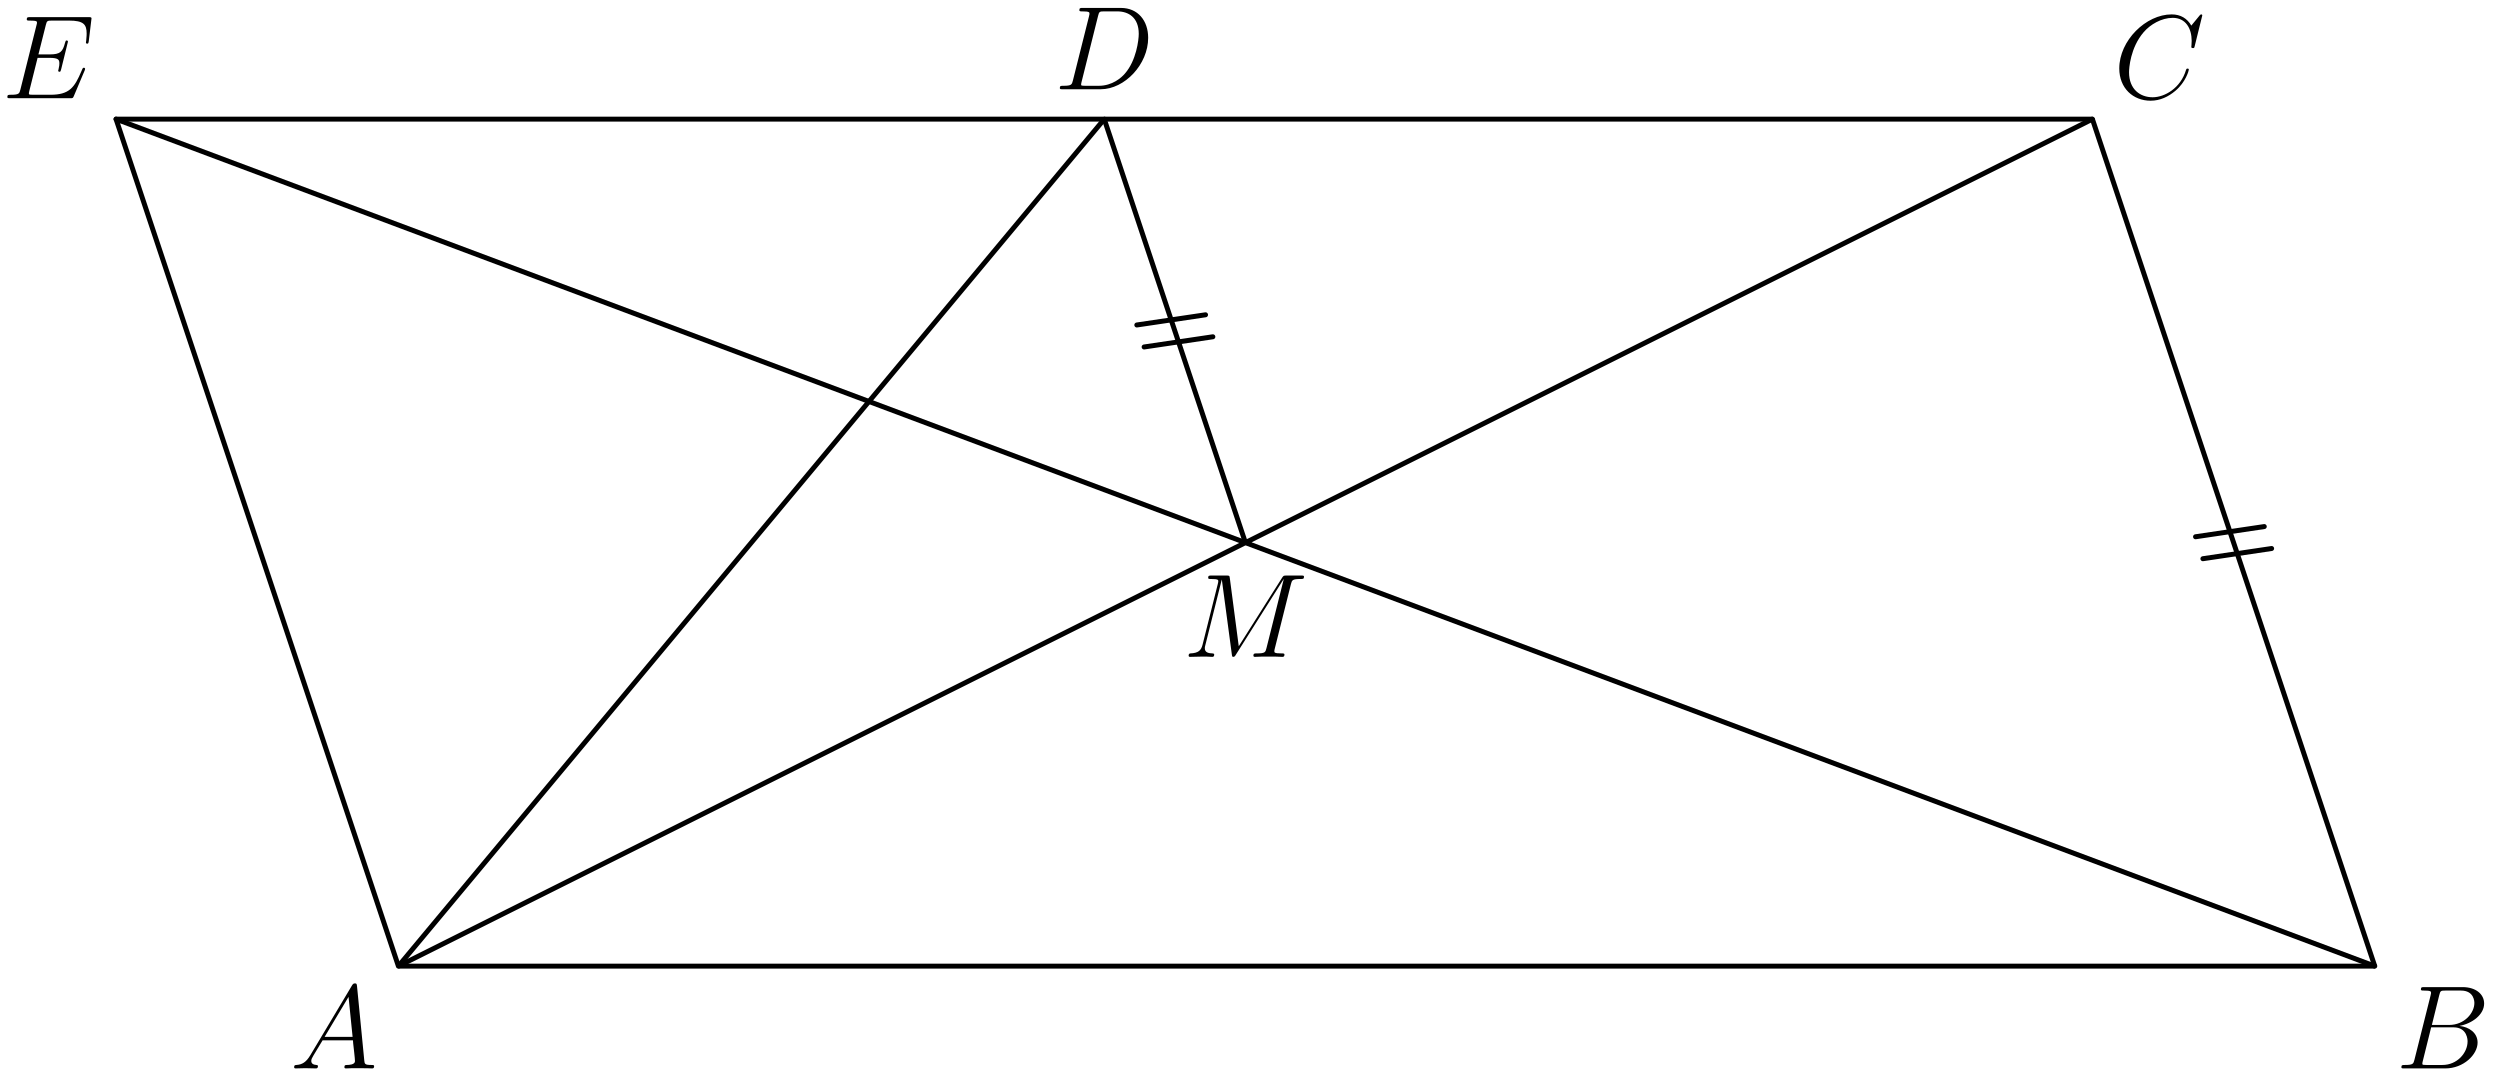 <?xml version='1.0' encoding='UTF-8'?>
<!-- This file was generated by dvisvgm 3.1.1 -->
<svg version='1.1' xmlns='http://www.w3.org/2000/svg' xmlns:xlink='http://www.w3.org/1999/xlink' width='251pt' height='108pt' viewBox='0 -108 251 108'>
<g id='page1'>
<g transform='matrix(1 0 0 -1 0 0)'>
<path d='M40 11H238.426L210.078 96.039H110.867Z' stroke='#000' fill='none' stroke-width='.5' stroke-miterlimit='10' stroke-linejoin='bevel'/>
<path d='M210.078 96.039L40 11L11.652 96.039L238.426 11' stroke='#000' fill='none' stroke-width='.5' stroke-miterlimit='10' stroke-linecap='round' stroke-linejoin='round'/>
<path d='M11.652 96.039H110.867L125.039 53.519' stroke='#000' fill='none' stroke-width='.5' stroke-miterlimit='10' stroke-linecap='round' stroke-linejoin='round'/>
<path d='M114.137 75.371L121.035 76.395' stroke='#000' fill='none' stroke-width='.5' stroke-miterlimit='10' stroke-linecap='round' stroke-linejoin='round'/>
<path d='M114.871 73.164L121.77 74.187' stroke='#000' fill='none' stroke-width='.5' stroke-miterlimit='10' stroke-linecap='round' stroke-linejoin='round'/>
<path d='M220.433 54.109L227.332 55.133' stroke='#000' fill='none' stroke-width='.5' stroke-miterlimit='10' stroke-linecap='round' stroke-linejoin='round'/>
<path d='M221.172 51.906L228.07 52.93' stroke='#000' fill='none' stroke-width='.5' stroke-miterlimit='10' stroke-linecap='round' stroke-linejoin='round'/>
<path d='M31.157 2.058C30.738 1.352 30.332 1.113 29.758 1.077C29.627 1.065 29.531 1.065 29.531 .85C29.531 .778 29.591 .731 29.675 .731C29.89 .731 30.428 .755 30.643 .755C30.989 .755 31.372 .731 31.707 .731C31.778 .731 31.922 .731 31.922 .958C31.922 1.065 31.826 1.077 31.755 1.077C31.48 1.101 31.253 1.197 31.253 1.484C31.253 1.651 31.324 1.782 31.48 2.046L32.388 3.552H35.437C35.448 3.444 35.448 3.348 35.46 3.241C35.496 2.93 35.64 1.687 35.64 1.46C35.64 1.101 35.03 1.077 34.839 1.077C34.707 1.077 34.576 1.077 34.576 .862C34.576 .731 34.683 .731 34.755 .731C34.958 .731 35.198 .755 35.401 .755H36.082C36.811 .755 37.337 .731 37.349 .731C37.433 .731 37.564 .731 37.564 .958C37.564 1.077 37.457 1.077 37.278 1.077C36.62 1.077 36.608 1.185 36.572 1.543L35.843 9.003C35.819 9.242 35.771 9.266 35.64 9.266C35.52 9.266 35.448 9.242 35.341 9.063L31.157 2.058ZM32.591 3.898L34.994 7.915L35.401 3.898H32.591Z'/>
<path d='M244.9 8.082C245.008 8.525 245.056 8.548 245.522 8.548H247.076C248.427 8.548 248.427 7.401 248.427 7.293C248.427 6.325 247.458 5.094 245.88 5.094H244.16L244.9 8.082ZM246.921 4.998C248.224 5.237 249.407 6.146 249.407 7.246C249.407 8.178 248.583 8.895 247.232 8.895H243.394C243.167 8.895 243.059 8.895 243.059 8.668C243.059 8.548 243.167 8.548 243.346 8.548C244.076 8.548 244.076 8.453 244.076 8.322C244.076 8.298 244.076 8.226 244.028 8.047L242.414 1.615C242.307 1.197 242.283 1.077 241.445 1.077C241.218 1.077 241.098 1.077 241.098 .862C241.098 .731 241.17 .731 241.41 .731H245.51C247.338 .731 248.75 2.117 248.75 3.325C248.75 4.305 247.889 4.902 246.921 4.998ZM245.223 1.077H243.609C243.442 1.077 243.418 1.077 243.346 1.089C243.215 1.101 243.203 1.125 243.203 1.221C243.203 1.304 243.227 1.376 243.251 1.484L244.088 4.855H246.335C247.745 4.855 247.745 3.54 247.745 3.444C247.745 2.297 246.706 1.077 245.223 1.077Z'/>
<path d='M221.109 106.448C221.109 106.555 221.025 106.555 221.001 106.555S220.929 106.555 220.833 106.436L220.008 105.431C219.591 106.149 218.933 106.555 218.036 106.555C215.454 106.555 212.776 103.937 212.776 101.128C212.776 99.132 214.175 97.888 215.92 97.888C216.876 97.888 217.713 98.295 218.406 98.881C219.447 99.753 219.758 100.913 219.758 101.008C219.758 101.116 219.662 101.116 219.626 101.116C219.519 101.116 219.507 101.044 219.483 100.996C218.933 99.132 217.319 98.235 216.124 98.235C214.857 98.235 213.756 99.048 213.756 100.745C213.756 101.128 213.876 103.208 215.228 104.774C215.884 105.539 217.008 106.208 218.144 106.208C219.459 106.208 220.044 105.121 220.044 103.901C220.044 103.59 220.008 103.328 220.008 103.28C220.008 103.172 220.128 103.172 220.164 103.172C220.295 103.172 220.307 103.184 220.355 103.399L221.109 106.448Z'/>
<path d='M107.721 99.924C107.613 99.506 107.589 99.386 106.752 99.386C106.525 99.386 106.406 99.386 106.406 99.171C106.406 99.039 106.477 99.039 106.716 99.039H110.506C112.921 99.039 115.276 101.538 115.276 104.203C115.276 105.925 114.248 107.204 112.538 107.204H108.701C108.474 107.204 108.366 107.204 108.366 106.977C108.366 106.857 108.474 106.857 108.653 106.857C109.382 106.857 109.382 106.762 109.382 106.63C109.382 106.606 109.382 106.535 109.335 106.355L107.721 99.924ZM110.243 106.391C110.35 106.833 110.398 106.857 110.865 106.857H112.18C113.303 106.857 114.331 106.248 114.331 104.598C114.331 104 114.092 101.92 112.933 100.605C112.598 100.211 111.69 99.386 110.315 99.386H108.952C108.784 99.386 108.761 99.386 108.689 99.398C108.557 99.41 108.545 99.434 108.545 99.529C108.545 99.613 108.57 99.685 108.593 99.793L110.243 106.391Z'/>
<path d='M8.495 100.913C8.507 100.948 8.543 101.032 8.543 101.08C8.543 101.14 8.495 101.2 8.424 101.2C8.376 101.2 8.352 101.188 8.316 101.152C8.292 101.14 8.292 101.116 8.185 100.877C7.479 99.203 6.965 98.486 5.053 98.486H3.307C3.14 98.486 3.116 98.486 3.044 98.498C2.913 98.51 2.901 98.534 2.901 98.629C2.901 98.713 2.925 98.785 2.949 98.893L3.774 102.192H4.957C5.89 102.192 5.961 101.988 5.961 101.63C5.961 101.51 5.961 101.403 5.877 101.044C5.854 100.996 5.842 100.948 5.842 100.913C5.842 100.829 5.901 100.793 5.973 100.793C6.081 100.793 6.093 100.877 6.14 101.044L6.822 103.817C6.822 103.877 6.774 103.937 6.702 103.937C6.595 103.937 6.583 103.889 6.535 103.722C6.296 102.802 6.057 102.538 4.993 102.538H3.857L4.598 105.479C4.706 105.898 4.73 105.933 5.22 105.933H6.93C8.4 105.933 8.699 105.539 8.699 104.63C8.699 104.618 8.699 104.284 8.651 103.889C8.639 103.842 8.627 103.77 8.627 103.746C8.627 103.65 8.687 103.614 8.758 103.614C8.842 103.614 8.89 103.662 8.914 103.877L9.165 105.969C9.165 106.005 9.189 106.125 9.189 106.149C9.189 106.28 9.081 106.28 8.866 106.28H3.032C2.805 106.28 2.686 106.28 2.686 106.065C2.686 105.933 2.77 105.933 2.973 105.933C3.714 105.933 3.714 105.85 3.714 105.718C3.714 105.658 3.702 105.611 3.666 105.479L2.052 99.024C1.945 98.606 1.921 98.486 1.084 98.486C.857 98.486 .737 98.486 .737 98.271C.737 98.139 .809 98.139 1.048 98.139H7.049C7.312 98.139 7.324 98.151 7.408 98.342L8.495 100.913Z'/>
<path d='M129.607 49.343C129.714 49.75 129.738 49.869 130.587 49.869C130.814 49.869 130.922 49.869 130.922 50.096C130.922 50.216 130.838 50.216 130.611 50.216H129.177C128.878 50.216 128.866 50.204 128.734 50.013L124.371 43.116L123.474 49.953C123.438 50.216 123.427 50.216 123.116 50.216H121.633C121.406 50.216 121.299 50.216 121.299 49.989C121.299 49.869 121.406 49.869 121.586 49.869C122.315 49.869 122.315 49.774 122.315 49.642C122.315 49.618 122.315 49.547 122.267 49.367L120.737 43.271C120.593 42.697 120.318 42.434 119.518 42.398C119.482 42.398 119.338 42.386 119.338 42.183C119.338 42.051 119.446 42.051 119.494 42.051C119.733 42.051 120.343 42.076 120.582 42.076H121.155C121.323 42.076 121.526 42.051 121.693 42.051C121.777 42.051 121.908 42.051 121.908 42.279C121.908 42.386 121.789 42.398 121.741 42.398C121.347 42.41 120.964 42.482 120.964 42.912C120.964 43.032 120.964 43.044 121.012 43.211L122.662 49.798H122.673L123.666 42.374C123.702 42.087 123.713 42.051 123.821 42.051C123.952 42.051 124.012 42.147 124.072 42.255L128.878 49.857H128.89L127.156 42.936C127.049 42.518 127.025 42.398 126.188 42.398C125.961 42.398 125.841 42.398 125.841 42.183C125.841 42.051 125.949 42.051 126.021 42.051C126.224 42.051 126.463 42.076 126.666 42.076H128.077C128.28 42.076 128.531 42.051 128.734 42.051C128.83 42.051 128.961 42.051 128.961 42.279C128.961 42.398 128.854 42.398 128.674 42.398C127.945 42.398 127.945 42.494 127.945 42.613C127.945 42.625 127.945 42.709 127.969 42.805L129.607 49.343Z'/>
</g>
</g>
</svg>